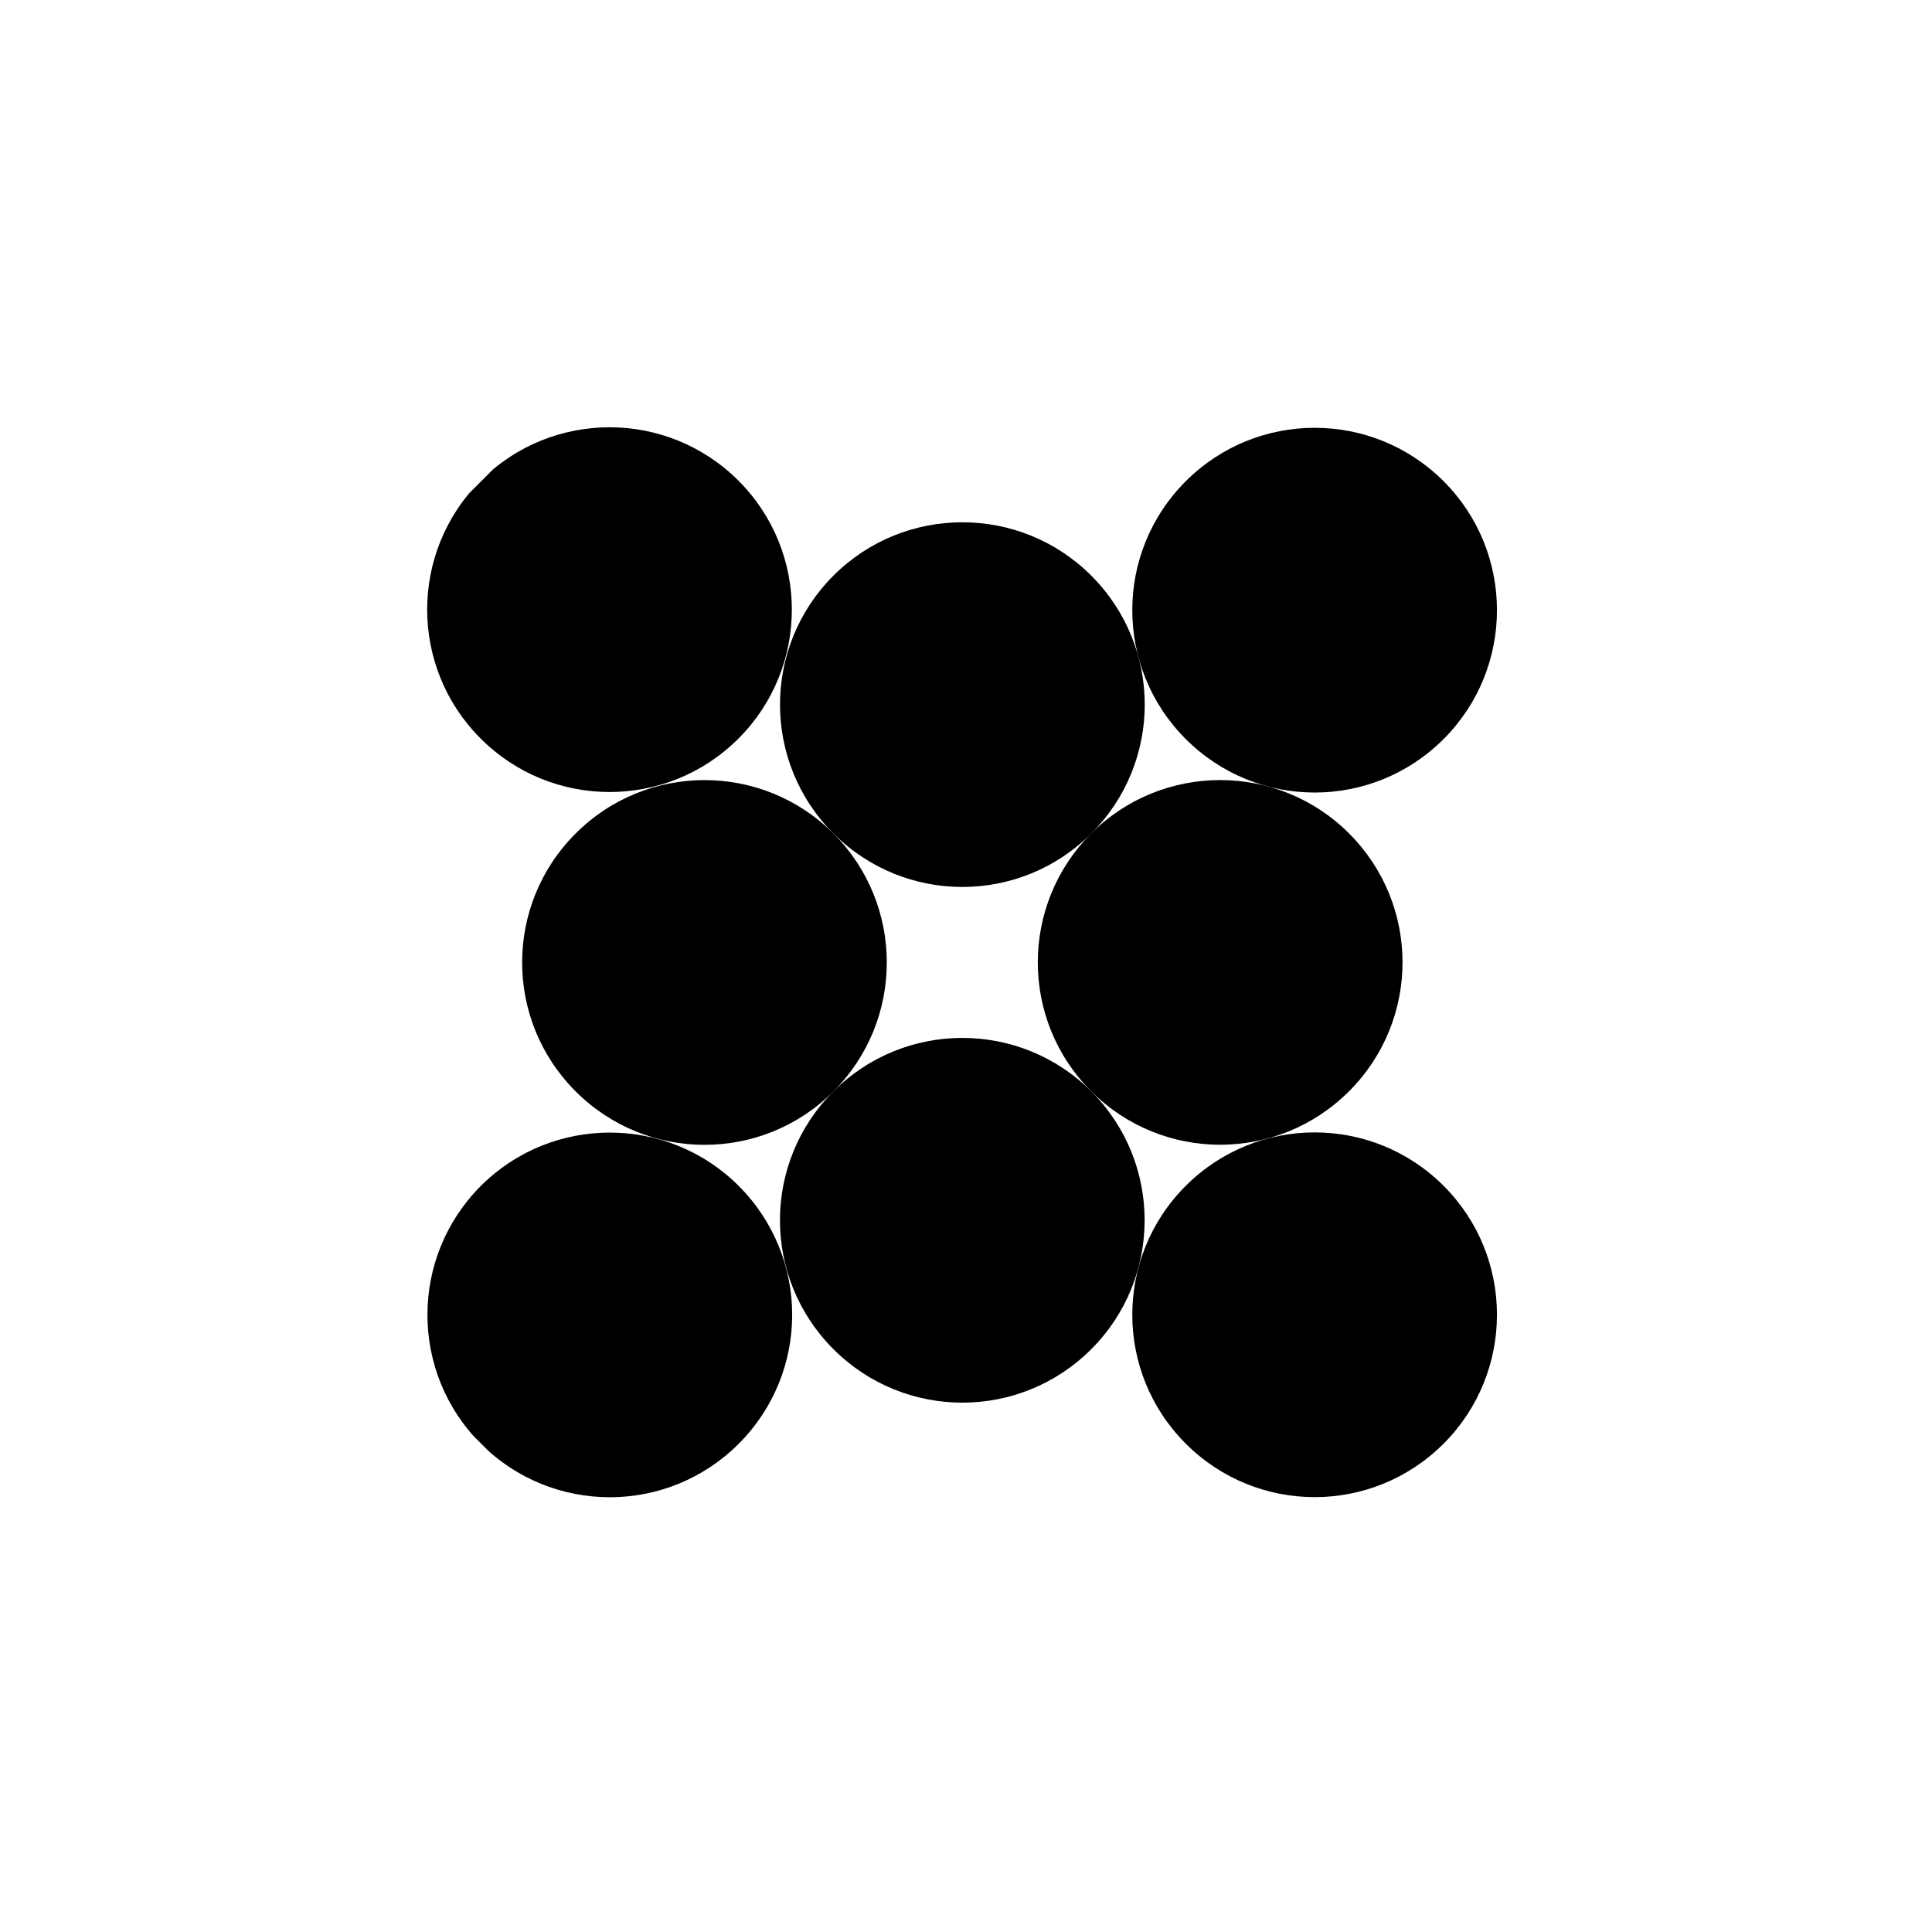 <svg width="63" height="63" viewBox="0 0 63 63" fill="none" xmlns="http://www.w3.org/2000/svg">
<g clip-path="url(#clip0_1128_14028)">
<path d="M24.081 24.083C26.401 21.763 26.401 17.995 24.081 15.675C21.761 13.355 17.998 13.35 15.673 15.675C13.348 18 13.348 21.758 15.673 24.083C17.998 26.408 21.756 26.408 24.081 24.083Z" fill="currentColor"/>
<path d="M47.074 24.1C49.394 21.78 49.394 18.011 47.074 15.692C44.755 13.372 40.991 13.367 38.666 15.692C36.341 18.016 36.341 21.775 38.666 24.1C40.991 26.425 44.749 26.425 47.074 24.1Z" fill="currentColor"/>
<path d="M47.074 47.076C49.394 44.756 49.394 40.987 47.074 38.668C44.755 36.348 40.991 36.343 38.666 38.668C36.341 40.993 36.341 44.751 38.666 47.076C40.991 49.401 44.749 49.401 47.074 47.076Z" fill="currentColor"/>
<path d="M24.088 38.671C21.768 36.352 17.999 36.352 15.68 38.671C13.36 40.991 13.355 44.755 15.68 47.08C18.005 49.404 21.763 49.404 24.088 47.08C26.413 44.755 26.413 40.996 24.088 38.671Z" fill="currentColor"/>
<path d="M27.178 35.588C29.497 33.269 29.497 29.5 27.178 27.18C24.858 24.86 21.094 24.855 18.77 27.18C16.445 29.505 16.445 33.263 18.77 35.588C21.094 37.913 24.853 37.913 27.178 35.588Z" fill="currentColor"/>
<path d="M35.585 43.995C37.905 41.676 37.905 37.907 35.585 35.587C33.265 33.267 29.502 33.262 27.177 35.587C24.852 37.912 24.852 41.67 27.177 43.995C29.502 46.32 33.26 46.32 35.585 43.995Z" fill="currentColor"/>
<path d="M35.585 18.771C33.265 16.451 29.496 16.451 27.177 18.771C24.857 21.09 24.852 24.854 27.177 27.179C29.502 29.504 33.26 29.504 35.585 27.179C37.91 24.854 37.91 21.096 35.585 18.771Z" fill="currentColor"/>
<path d="M43.991 27.177C41.672 24.857 37.903 24.857 35.583 27.177C33.263 29.496 33.258 33.26 35.583 35.585C37.908 37.91 41.666 37.91 43.991 35.585C46.316 33.26 46.316 29.501 43.991 27.177Z" fill="currentColor"/>
</g>
<defs>
<clipPath id="clip0_1128_14028">
<rect width="44.383" height="44.383" fill="white" transform="translate(31.383) rotate(45)"/>
</clipPath>
</defs>
</svg>